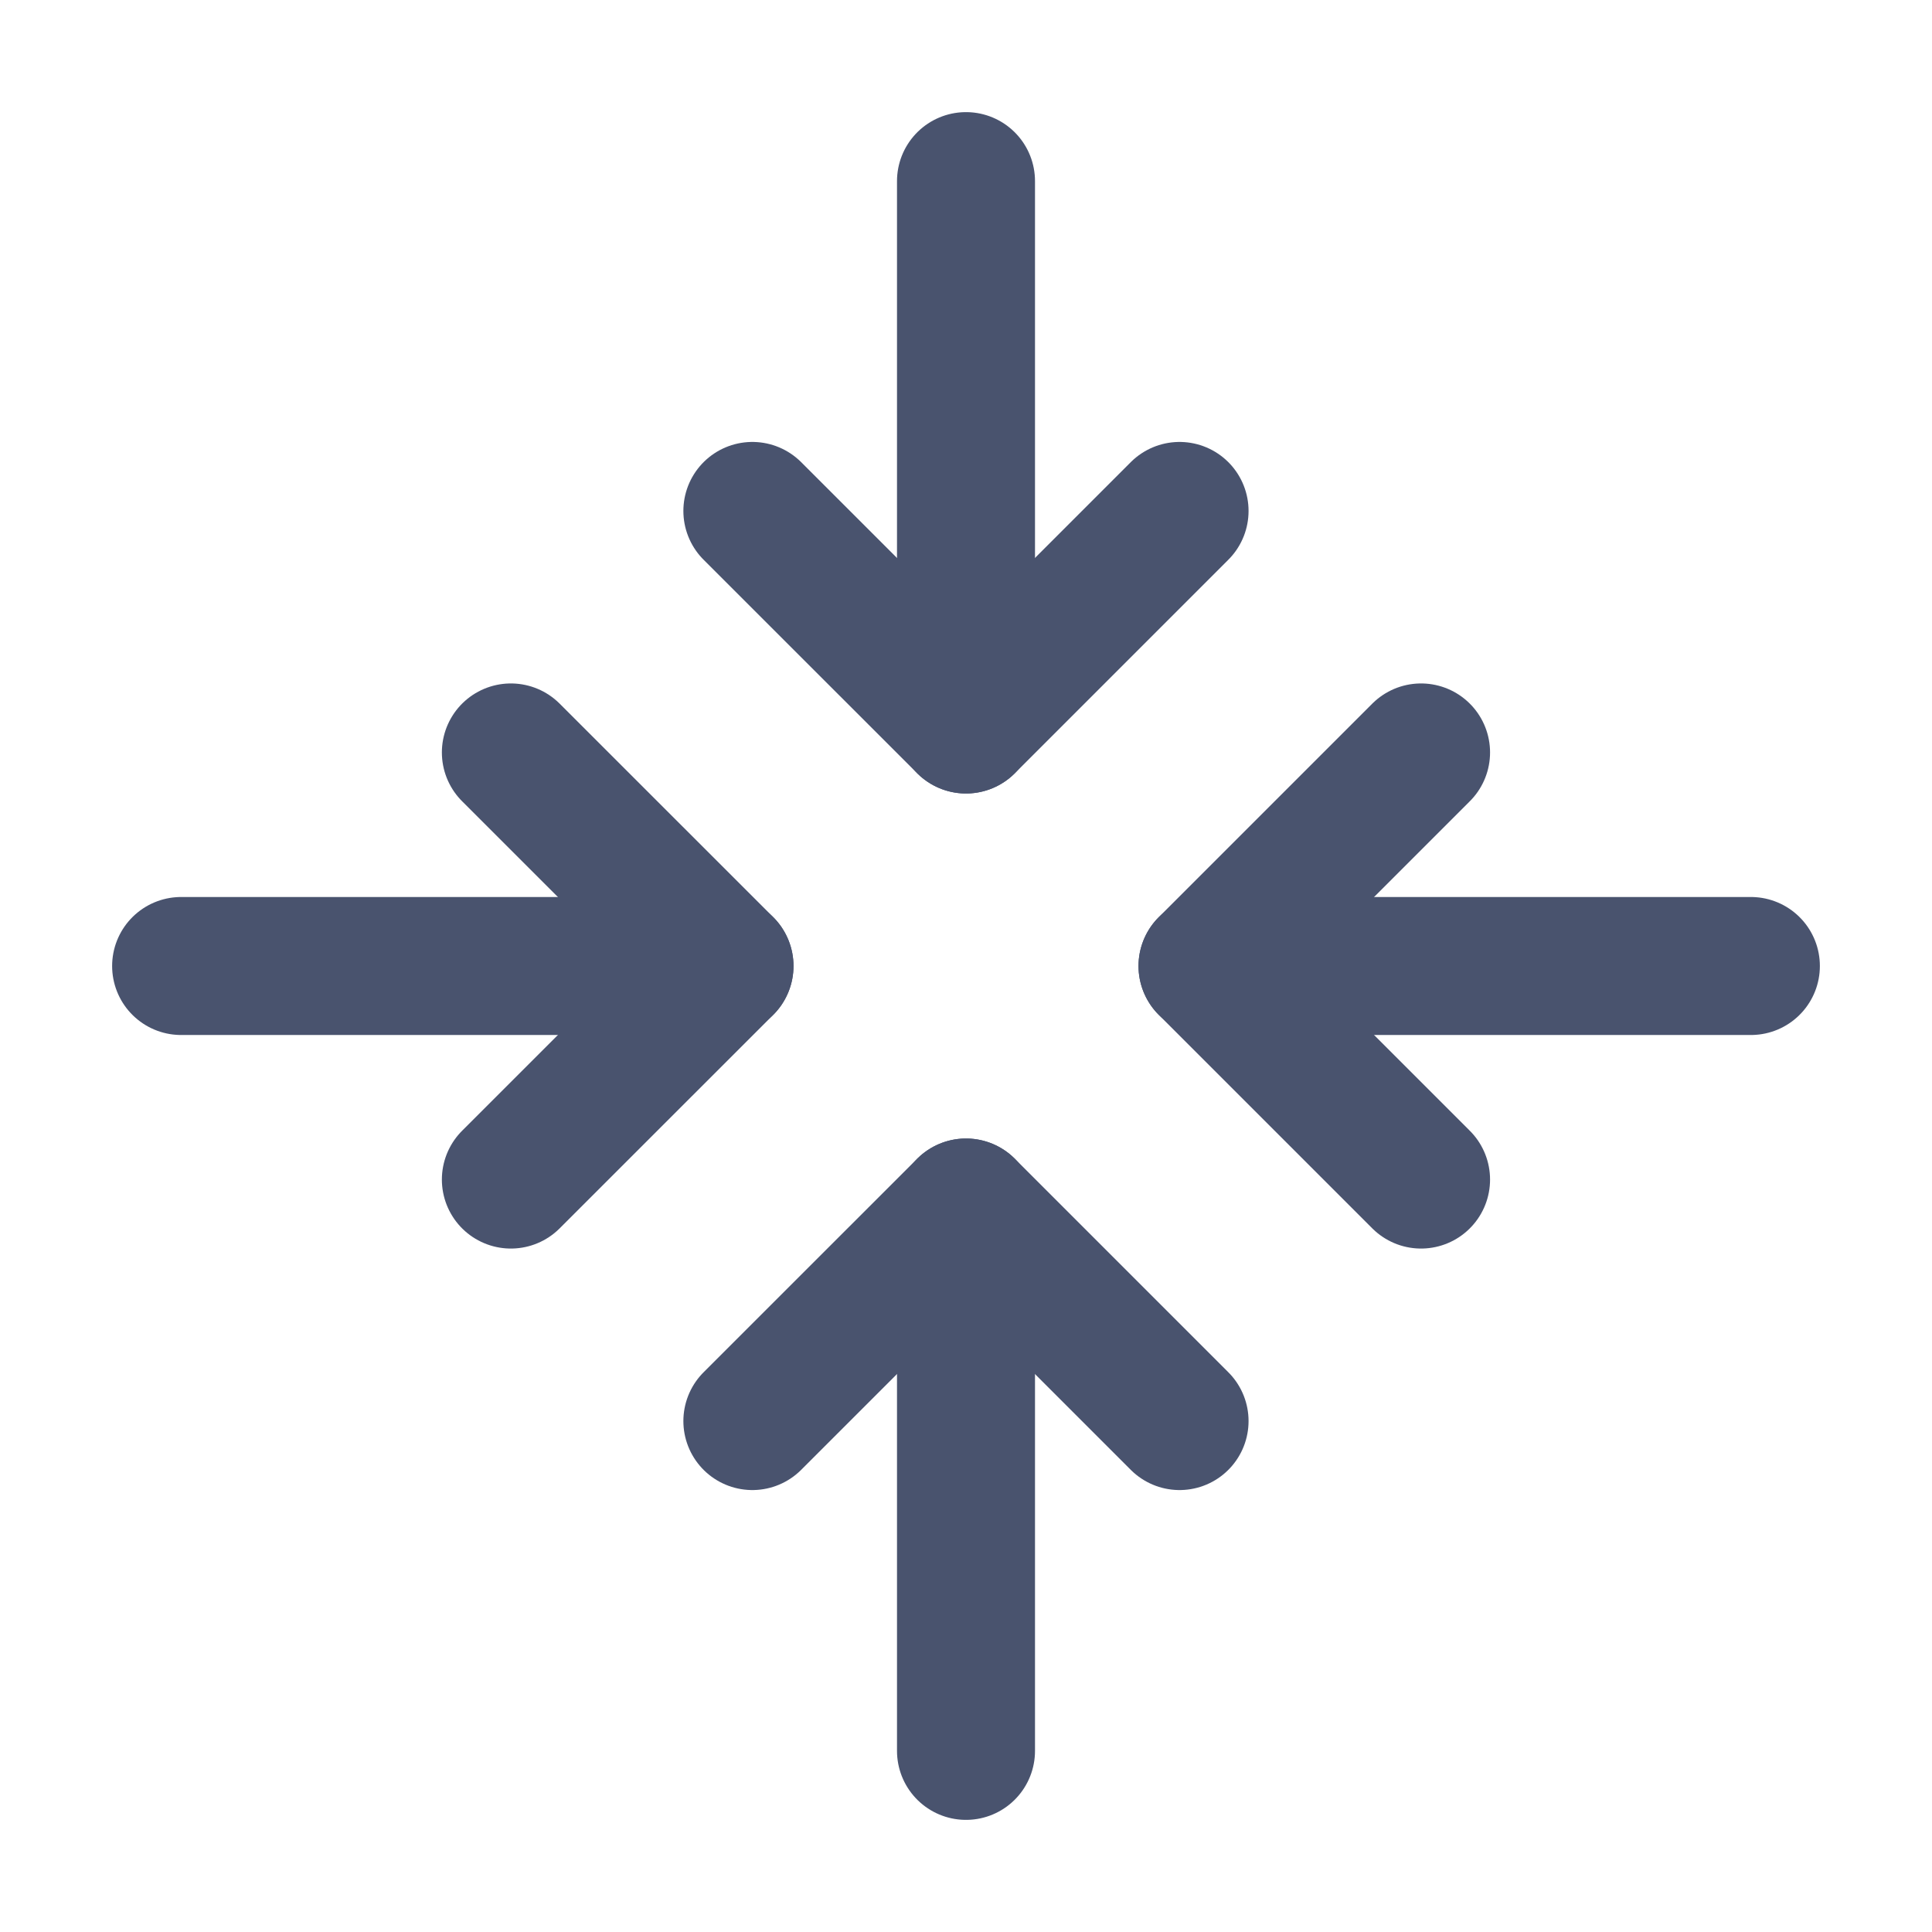 <svg width="28" height="28" viewBox="0 0 28 28" fill="none" xmlns="http://www.w3.org/2000/svg">
<path d="M17.095 20.595L14 17.5L10.904 20.595" stroke="#49536E" stroke-width="2" stroke-linecap="round" stroke-linejoin="round"/>
<path d="M14 25.375V17.5" stroke="#49536E" stroke-width="2" stroke-linecap="round" stroke-linejoin="round"/>
<path d="M10.904 7.405L14 10.5L17.095 7.405" stroke="#49536E" stroke-width="2" stroke-linecap="round" stroke-linejoin="round"/>
<path d="M14 2.625V10.5" stroke="#49536E" stroke-width="2" stroke-linecap="round" stroke-linejoin="round"/>
<path d="M7.404 17.095L10.5 14L7.404 10.905" stroke="#49536E" stroke-width="2" stroke-linecap="round" stroke-linejoin="round"/>
<path d="M2.625 14H10.5" stroke="#49536E" stroke-width="2" stroke-linecap="round" stroke-linejoin="round"/>
<path d="M20.595 10.905L17.5 14L20.595 17.095" stroke="#49536E" stroke-width="2" stroke-linecap="round" stroke-linejoin="round"/>
<path d="M25.375 14H17.5" stroke="#49536E" stroke-width="2" stroke-linecap="round" stroke-linejoin="round"/>
</svg>
